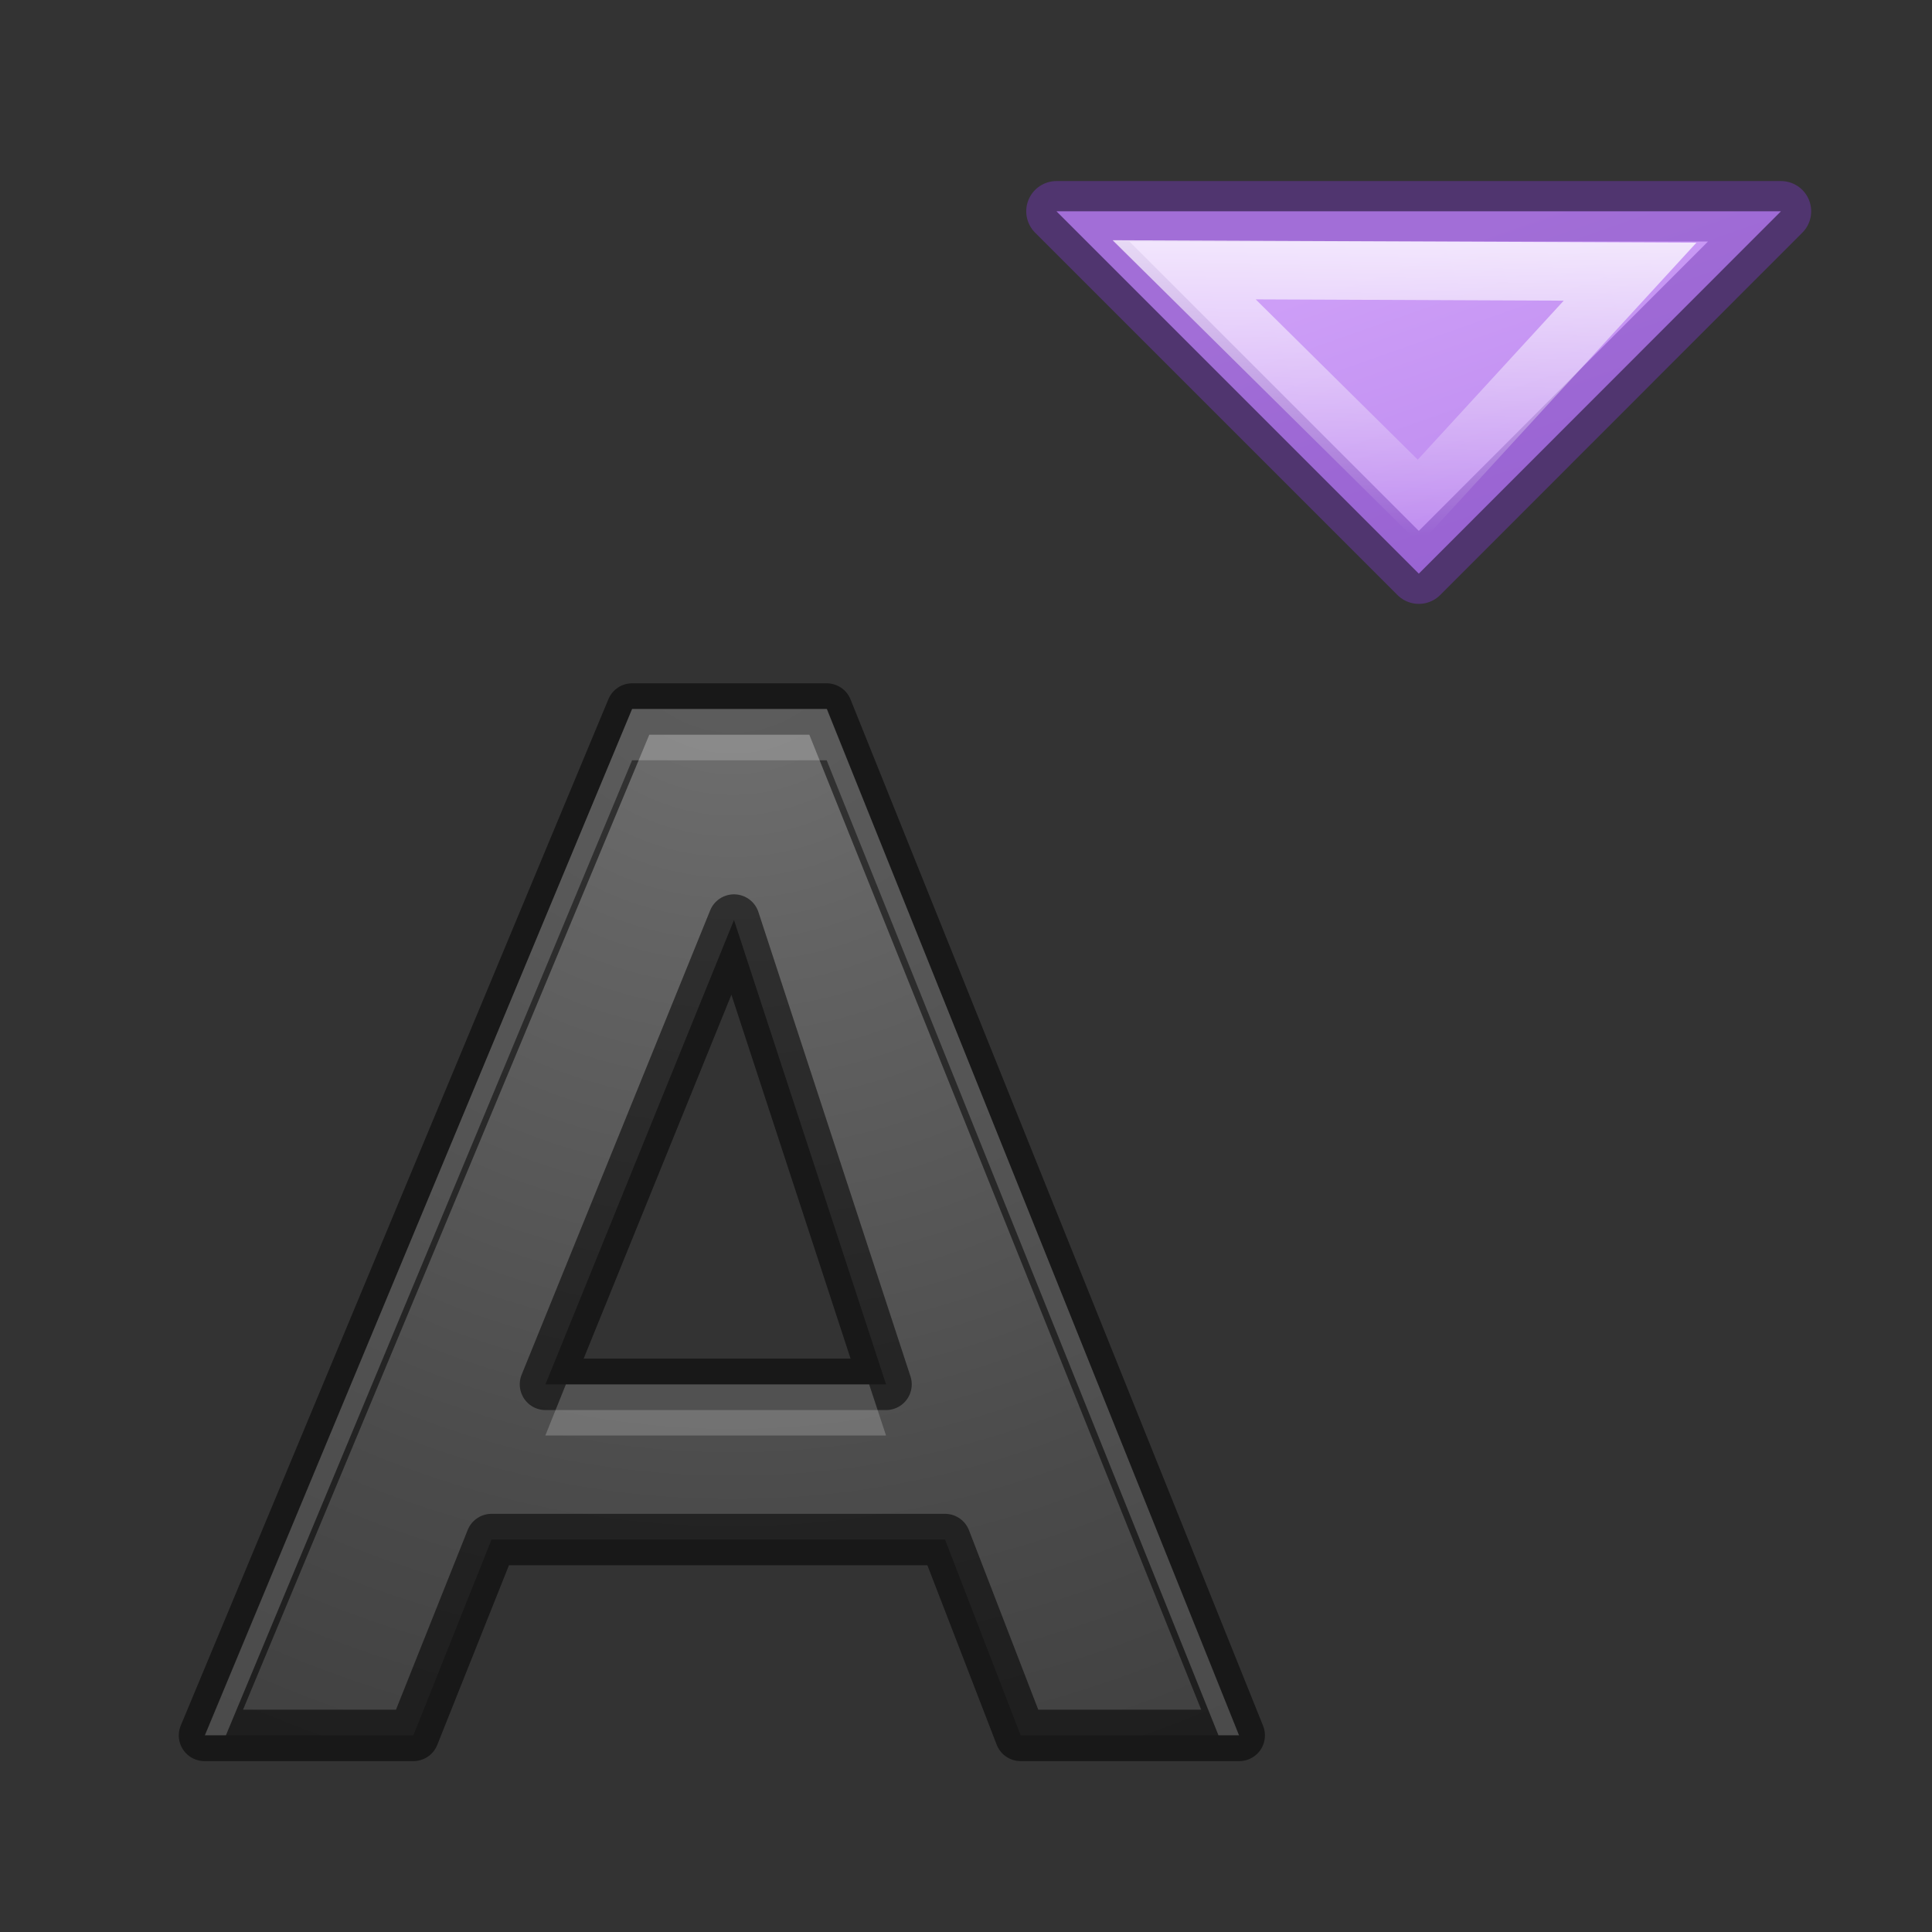 <?xml version="1.0" encoding="UTF-8" standalone="no"?>
<svg
   xmlns:dc="http://purl.org/dc/elements/1.1/"
   xmlns:cc="http://creativecommons.org/ns#"
   xmlns:rdf="http://www.w3.org/1999/02/22-rdf-syntax-ns#"
   xmlns:svg="http://www.w3.org/2000/svg"
   xmlns="http://www.w3.org/2000/svg"
   xmlns:sodipodi="http://sodipodi.sourceforge.net/DTD/sodipodi-0.dtd"
   xmlns:inkscape="http://www.inkscape.org/namespaces/inkscape"
   height="32"
   viewBox="0 0 8.467 8.467"
   width="32"
   version="1.1"
   id="svg29"
   sodipodi:docname="shrink.svg"
   inkscape:version="0.92.5 (0.92.5+68)">
  <rect x="0" y="0" width="8.467" height="8.467" fill="#333333" stroke="none"/>
  <defs
     id="defs33" />
  <sodipodi:namedview
     pagecolor="#ffffff"
     bordercolor="#666666"
     borderopacity="1"
     objecttolerance="10"
     gridtolerance="10"
     guidetolerance="10"
     inkscape:pageopacity="0"
     inkscape:pageshadow="2"
     inkscape:window-width="1366"
     inkscape:window-height="694"
     id="namedview31"
     showgrid="true"
     inkscape:zoom="29.5"
     inkscape:cx="21.50128"
     inkscape:cy="24.92639"
     inkscape:window-x="0"
     inkscape:window-y="0"
     inkscape:window-maximized="1"
     inkscape:current-layer="svg29">
    <inkscape:grid
       type="xygrid"
       id="grid842" />
  </sodipodi:namedview>
  <linearGradient
     id="a"
     gradientUnits="userSpaceOnUse"
     x1="4.498"
     x2="5.569"
     y1="1.72"
     y2="4.769">
    <stop
       offset="0"
       stop-color="#cd9ef7"
       id="stop2" />
    <stop
       offset="1"
       stop-color="#a56de2"
       id="stop4" />
  </linearGradient>
  <linearGradient
     id="b"
     gradientUnits="userSpaceOnUse"
     x1="18.539"
     x2="18.43"
     y1="-0.12"
     y2="6.983">
    <stop
       offset="0"
       stop-color="#fff"
       id="stop7" />
    <stop
       offset="1"
       stop-color="#fff"
       stop-opacity="0"
       id="stop9" />
  </linearGradient>
  <radialGradient
     id="c"
     cx="4.333"
     cy="288.644"
     gradientTransform="matrix(-2.366 .08 -.079 -2.339 36.562 965.093)"
     gradientUnits="userSpaceOnUse"
     r="2.799">
    <stop
       offset="0"
       stop-color="#737373"
       id="stop12" />
    <stop
       offset=".262"
       stop-color="#636363"
       id="stop14" />
    <stop
       offset=".705"
       stop-color="#4b4b4b"
       id="stop16" />
    <stop
       offset="1"
       stop-color="#3f3f3f"
       id="stop18" />
  </radialGradient>
  <path
     d="m4.59 295.067h-2.338l-.403 1.01h-1.077l2.205-5.292h1.003l2.127 5.292h-1.127zm-2.06-.8h1.756l-.784-2.394z"
     style="stroke:#000;stroke-width:.265;stroke-linecap:round;stroke-linejoin:round;stroke-opacity:.537;fill:url(#c)"
     transform="matrix(.85 0 0 .85 .24 -244.06)"
     id="path21" />
  <path
     d="m2.77 3.107-1.872 4.498h.092l1.78-4.273h.853l1.717 4.273h.09l-1.806-4.498zm-.29 2.96-.09.224h1.493l-.074-.224z"
     fill="#fff"
     opacity=".1"
     id="path23"
     style="opacity:0.2" />
  <path
     d="m6.218 2.514-1.588-1.588h3.175z"
     style="stroke-linecap:round;stroke-linejoin:round;stroke-width:.265;stroke:#7239b3;stroke-opacity:.471;fill:url(#a)"
     id="path25" />
  <path
     d="M 18.539,6.247 13.398,1.162 23.169,1.203 Z"
     transform="matrix(0.2,0,0,0.2,2.51,0.95)"
     id="path27"
     inkscape:connector-curvature="0"
     style="fill:none;stroke:url(#b);stroke-width:1.283;stroke-opacity:0.827"
     sodipodi:nodetypes="cccc" />
</svg>

